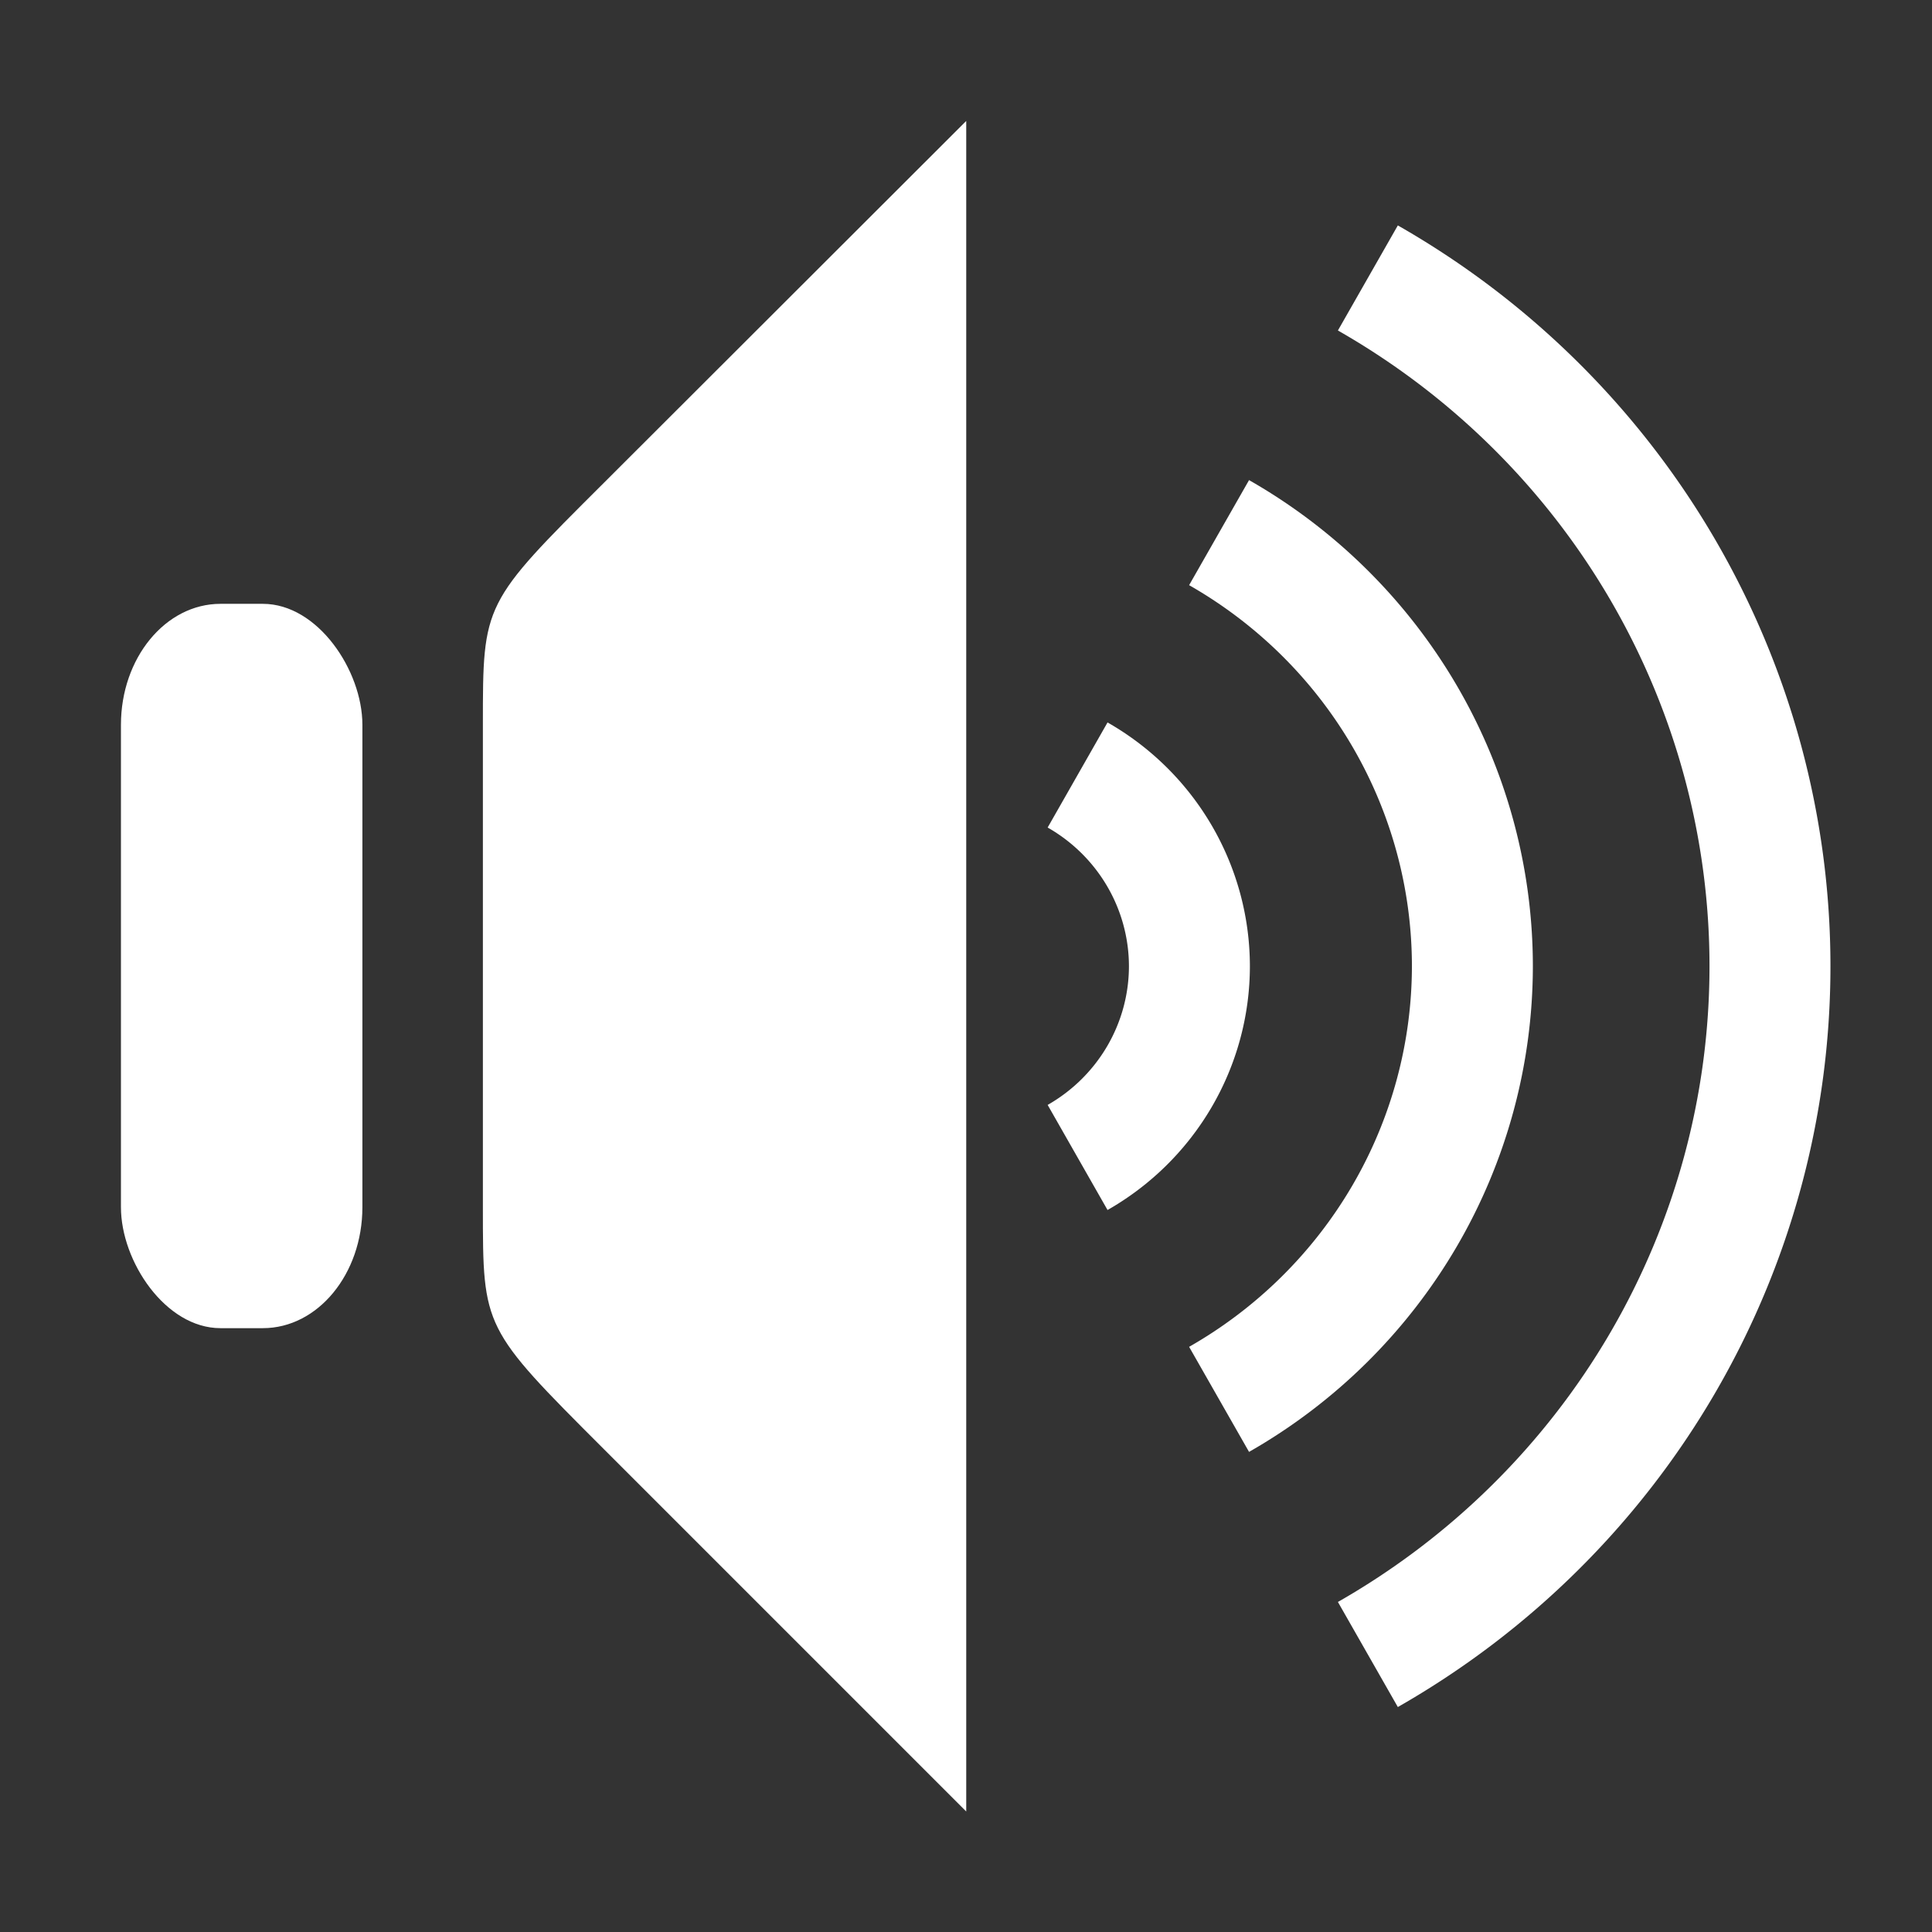 <?xml version="1.0" encoding="UTF-8" standalone="no"?>
<svg
   xmlns:dc="http://purl.org/dc/elements/1.1/"
   xmlns:cc="http://creativecommons.org/ns#"
   xmlns:rdf="http://www.w3.org/1999/02/22-rdf-syntax-ns#"
   xmlns:svg="http://www.w3.org/2000/svg"
   xmlns="http://www.w3.org/2000/svg"
   xmlns:sodipodi="http://sodipodi.sourceforge.net/DTD/sodipodi-0.dtd"
   xmlns:inkscape="http://www.inkscape.org/namespaces/inkscape"
   width="16"
   height="16"
   viewBox="0 0 4.233 4.233"
   version="1.1"
   id="svg8"
   inkscape:version="1.0.2 (e86c870879, 2021-01-15, custom)"
   sodipodi:docname="icon_volume_high.svg">
  <rect x="0" y="0" width="4.233" height="4.233" fill="#333333" stroke="none"/>
  <defs
     id="defs2" />
  <sodipodi:namedview
     id="base"
     pagecolor="#000000"
     bordercolor="#666666"
     borderopacity="1.0"
     inkscape:pageopacity="0"
     inkscape:pageshadow="2"
     inkscape:zoom="44.8"
     inkscape:cx="6.5350634"
     inkscape:cy="8.0907454"
     inkscape:document-units="px"
     inkscape:current-layer="layer1"
     inkscape:document-rotation="0"
     showgrid="true"
     inkscape:pagecheckerboard="false"
     units="px"
     inkscape:window-width="1920"
     inkscape:window-height="1051"
     inkscape:window-x="1919"
     inkscape:window-y="0"
     inkscape:window-maximized="1"
     inkscape:snap-object-midpoints="true"
     inkscape:snap-center="true">
    <inkscape:grid
       type="xygrid"
       id="grid10"
       originx="2.117"
       originy="2.117" />
  </sodipodi:namedview>
  <g
     inkscape:label="Layer 1"
     inkscape:groupmode="layer"
     id="layer1">
    <rect
       style="fill:#ffffff;stroke-width:0.529;stroke-linejoin:round"
       id="rect2121"
       width="0.529"
       height="1.587"
       x="0.265"
       y="1.323"
       rx="0.218"
       ry="0.265" />
    <path
       style="font-variation-settings:normal;opacity:1;vector-effect:none;fill:#ffffff;fill-opacity:1;stroke:none;stroke-width:0.265px;stroke-linecap:butt;stroke-linejoin:miter;stroke-miterlimit:4;stroke-dasharray:none;stroke-dashoffset:0;stroke-opacity:1;stop-color:#000000;stop-opacity:1"
       d="M 2.117,0.265 V 3.969 L 1.323,3.175 C 1.058,2.91 1.058,2.91 1.058,2.646 V 1.587 c 0,-0.265 0,-0.265 0.265,-0.529 z"
       id="path2123"
       sodipodi:nodetypes="ccccccc" />
    <path
       style="fill:none;stroke:#ffffff;stroke-width:0.265;stroke-linejoin:round;stroke-miterlimit:4;stroke-dasharray:none;stroke-opacity:1"
       id="path2143"
       sodipodi:type="arc"
       sodipodi:cx="2.1166668"
       sodipodi:cy="2.1166668"
       sodipodi:rx="0.48904875"
       sodipodi:ry="0.48359784"
       sodipodi:start="5.2359878"
       sodipodi:end="1.0471976"
       sodipodi:arc-type="arc"
       d="m 2.361,1.698 a 0.489,0.484 0 0 1 0.245,0.419 0.489,0.484 0 0 1 -0.245,0.419"
       sodipodi:open="true"
       inkscape:transform-center-x="-0.36678672" />
    <path
       style="fill:none;stroke:#ffffff;stroke-width:0.265;stroke-linejoin:round;stroke-miterlimit:4;stroke-dasharray:none;stroke-opacity:1"
       id="circle2145"
       sodipodi:type="arc"
       sodipodi:cx="2.1166668"
       sodipodi:cy="2.1166668"
       sodipodi:rx="1.7610264"
       sodipodi:ry="1.741398"
       sodipodi:start="5.2359878"
       sodipodi:end="1.0471976"
       sodipodi:arc-type="arc"
       d="M 2.997,0.609 A 1.761,1.741 0 0 1 3.878,2.117 1.761,1.741 0 0 1 2.997,3.625"
       sodipodi:open="true"
       inkscape:transform-center-x="-1.32077" />
    <path
       style="fill:none;stroke:#ffffff;stroke-width:0.265;stroke-linejoin:round;stroke-miterlimit:4;stroke-dasharray:none;stroke-opacity:1"
       id="circle2149"
       sodipodi:type="arc"
       sodipodi:cx="2.1166668"
       sodipodi:cy="2.1166668"
       sodipodi:rx="1.1089616"
       sodipodi:ry="1.0966011"
       sodipodi:start="5.2359878"
       sodipodi:end="1.0471976"
       sodipodi:arc-type="arc"
       d="M 2.671,1.167 A 1.109,1.097 0 0 1 3.226,2.117 1.109,1.097 0 0 1 2.671,3.066"
       sodipodi:open="true"
       inkscape:transform-center-x="-0.83172138" />
  </g>
</svg>
